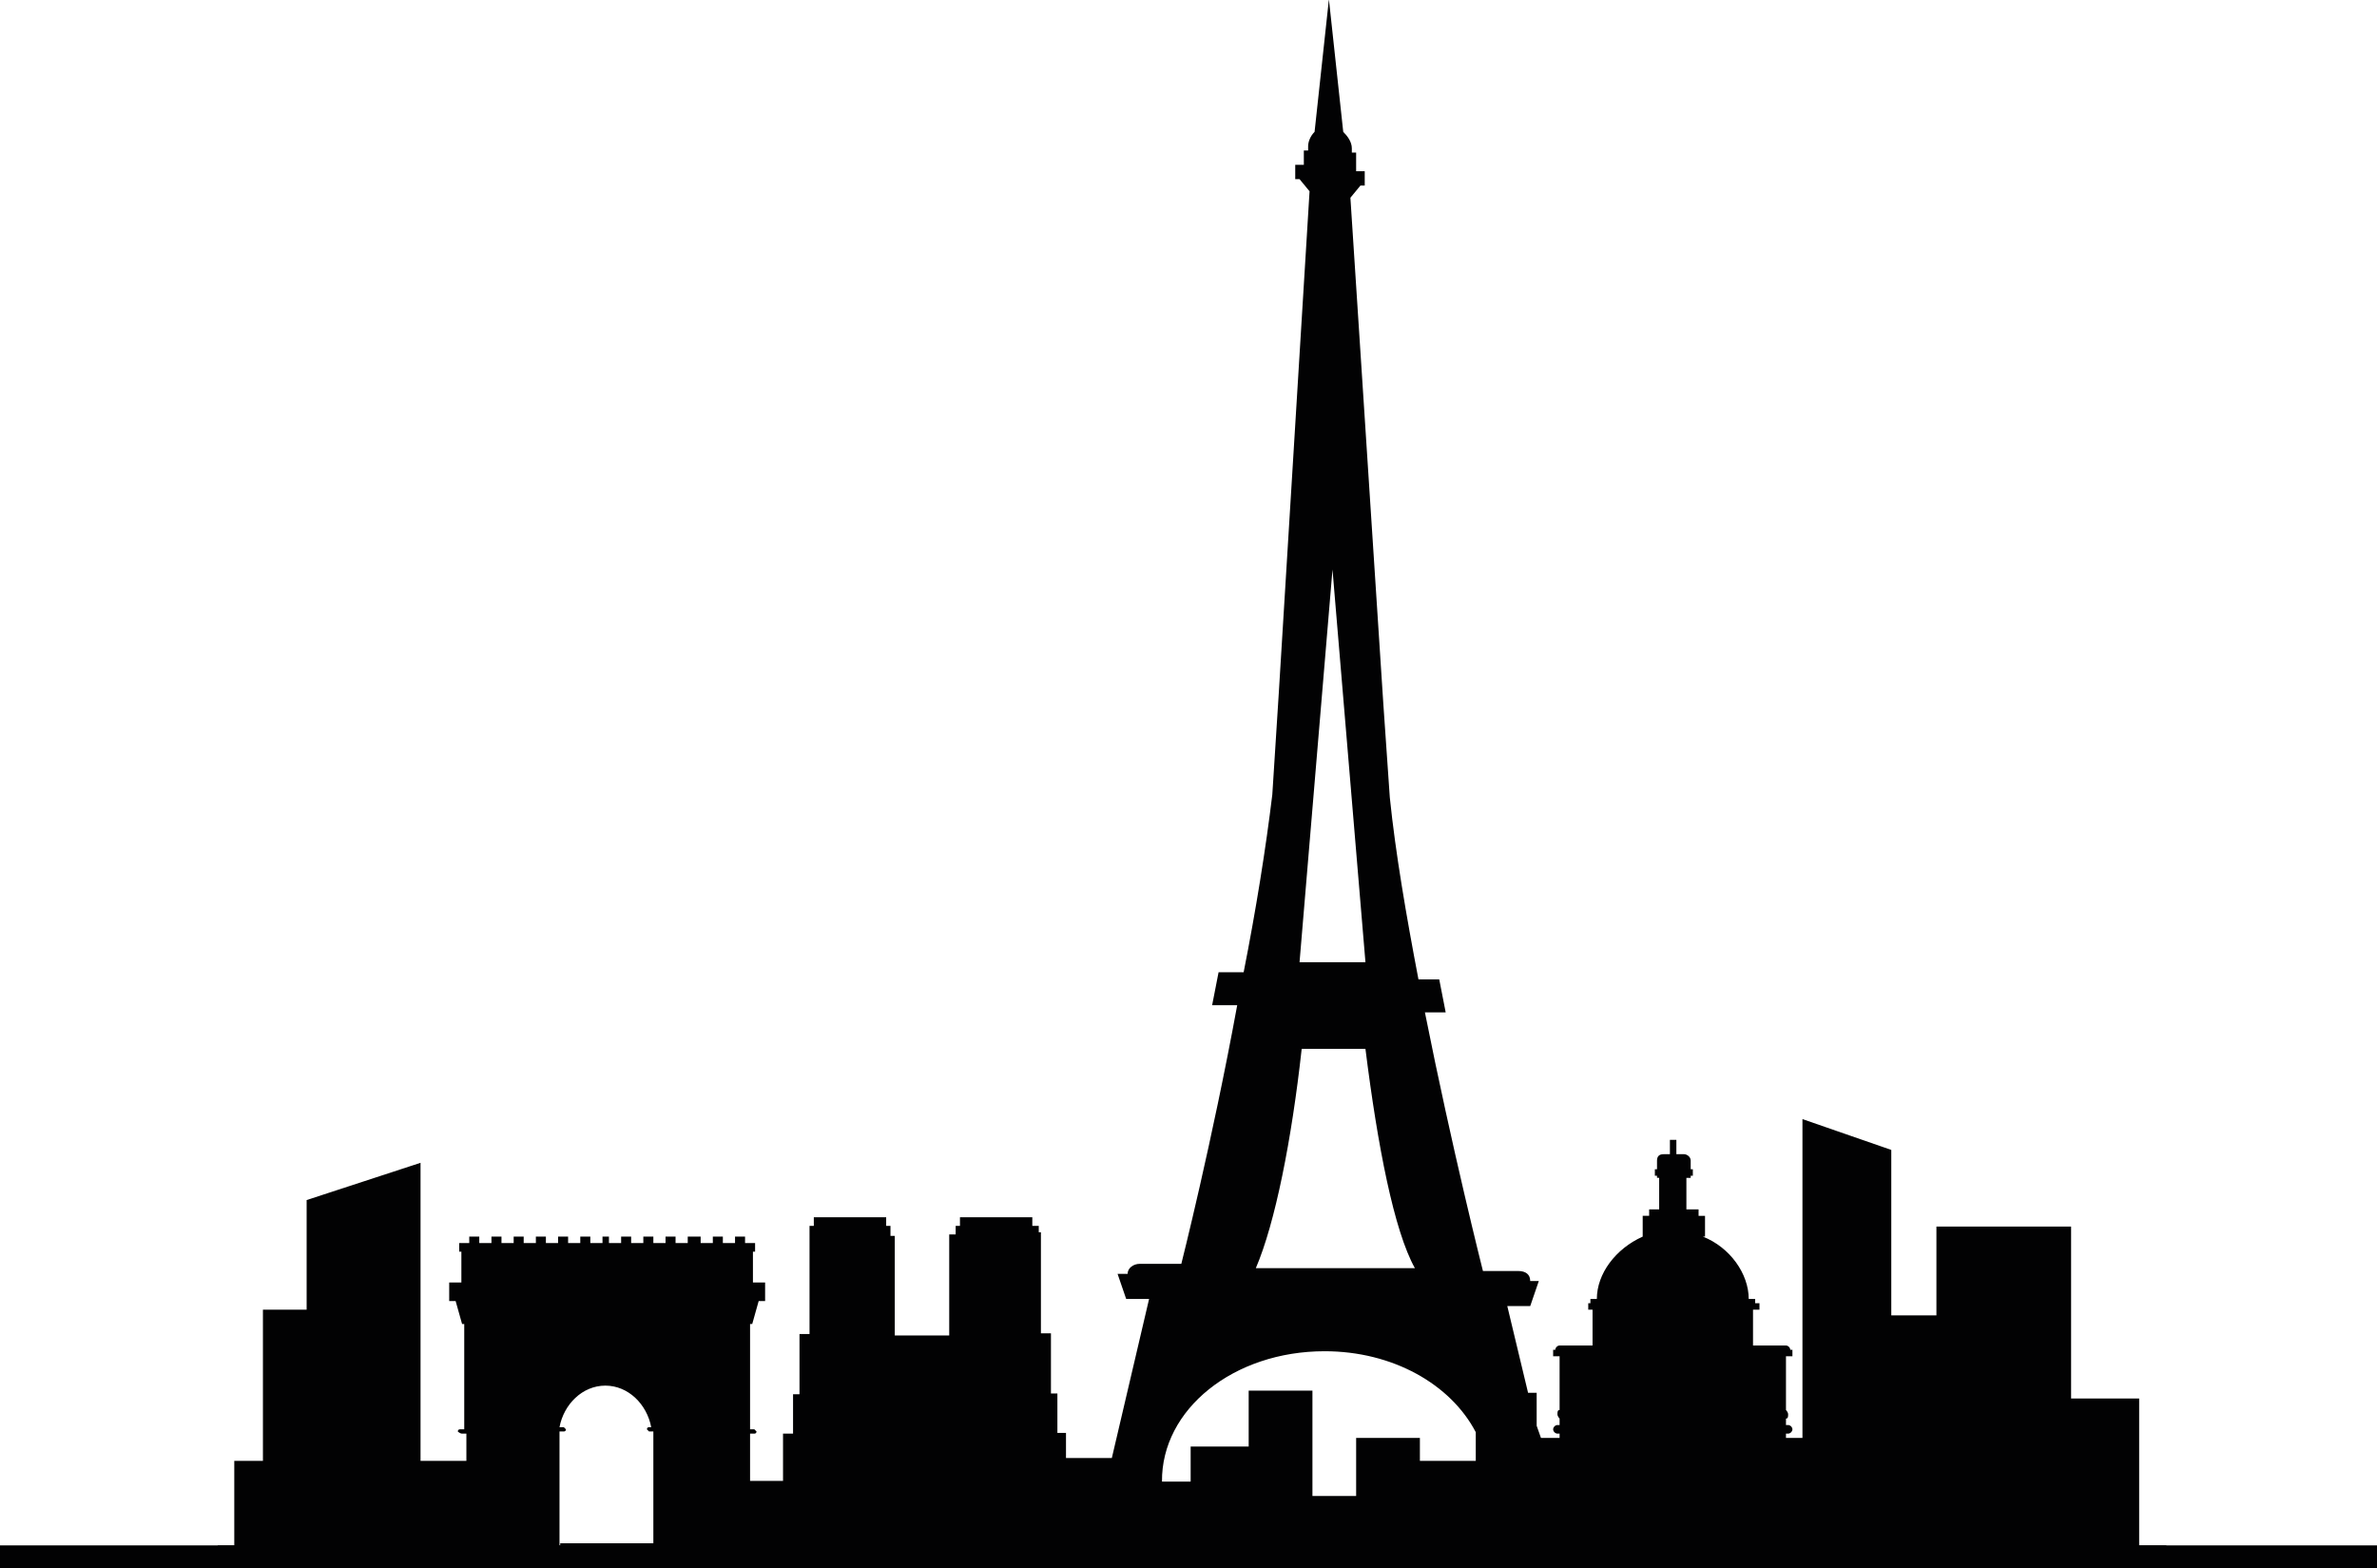 <?xml version="1.0" encoding="utf-8"?>
<!-- Generator: Adobe Illustrator 24.1.0, SVG Export Plug-In . SVG Version: 6.00 Build 0)  -->
<svg version="1.1" id="Laag_1" xmlns="http://www.w3.org/2000/svg" xmlns:xlink="http://www.w3.org/1999/xlink" x="0px" y="0px"
	 viewBox="0 0 331.8 218.9" style="enable-background:new 0 0 331.8 218.9;" xml:space="preserve">
<style type="text/css">
	.st0{fill:#020203;}
</style>
<path class="st0" d="M298.6,215.7v-20.5h-9.5v-24h-18.8v12.4H264v-23.1l-12.4-4.3v44.5h-2.3v-0.6h0.3c0.3,0,0.6-0.3,0.6-0.6
	s-0.3-0.6-0.6-0.6h-0.3v-0.9c0.3,0,0.3-0.3,0.3-0.6c0-0.3-0.3-0.6-0.3-0.6v-7.5h0.9v-0.9h-0.3c0-0.3-0.3-0.6-0.6-0.6h-4.6v-3.8v-1.2
	h0.9v-0.9h-0.6v-0.6h-0.9c0-3.5-2.6-7.2-6.4-8.7h0.3v-2.9h-0.9v-0.9h-1.7v-3.5v-0.9h0.6v-0.3h0.3v-0.9H236v-1.2
	c0-0.6-0.6-0.9-0.9-0.9H234v-2h-0.9v2h-0.9c-0.6,0-0.9,0.3-0.9,0.9v1.2h-0.3v0.9h0.3v0.3h0.3v0.9v3.5h-1.4v0.9h-0.9v2.9
	c-3.8,1.7-6.4,5.2-6.4,8.7h-0.9v0.6h-0.3v0.9h0.6v1.2v3.8h-4.6c-0.3,0-0.6,0.3-0.6,0.6h-0.3v0.9h0.9v7.5c-0.3,0-0.3,0.3-0.3,0.6
	c0,0.3,0.3,0.6,0.3,0.6v0.9h-0.3c-0.3,0-0.6,0.3-0.6,0.6s0.3,0.6,0.6,0.6h0.3v0.6h-2.6l-0.6-1.7v-4.6h-1.2l-2.9-12.1h3.2l1.2-3.5
	h-1.2c0-0.9-0.6-1.4-1.7-1.4h-4.9c0,0-4.3-17-8.1-36.1h2.9l-0.9-4.6h-2.9c-1.7-8.9-3.2-17.6-4-25.4l-0.9-13l-4.6-70.7l1.4-1.7h0.6
	v-2h-1.2v-2.6h-0.6c0-0.3,0-0.6,0-0.6c0-0.9-0.6-1.7-1.2-2.3l-2-18.5l-2,18.5c-0.6,0.6-0.9,1.4-0.9,2c0,0.3,0,0.6,0,0.6h-0.6v2h-1.2
	v2h0.6l1.4,1.7l-4.3,70.1l-0.9,14.1c-0.9,7.5-2.3,16.2-4,24.8h-3.5l-0.9,4.6h3.5c-3.5,19.1-7.8,36.1-7.8,36.1h-5.8
	c-0.9,0-1.7,0.6-1.7,1.4h-1.4l1.2,3.5h3.2l-5.2,22.2h-6.4v-3.5h-1.2v-5.5h-0.9v-8.4h-1.4v-14.1h-0.3v-0.9h-0.9v-1.2h-10.1v1.2h-0.6
	v1.2h-0.9v14.1h-0.6h-2.6h-1.2h-2.9h-0.3v-13.9h-0.6v-1.4h-0.6v-1.2h-10.1v1.2h-0.6v1.2H113v13.9h-1.4v8.4h-0.9v5.5h-1.4v6.6h-4.6
	v-6.6h0.6c0.3,0,0.3-0.3,0.3-0.3l-0.3-0.3h-0.6v-14.7h0.3l0,0l0.9-3.2h0.9v-2.6h-1.7v-4.3h0.3v-1.2h-1.4v-0.9h-1.4v0.9h-1.7v-0.9
	h-1.4v0.9h-1.7v-0.9H96v0.9h-1.7v-0.9h-1.4v0.9h-1.7v-0.9h-1.4v0.9h-1.7v-0.9h-1.4v0.9h-1.7v-0.9h-0.9v0.9h-1.7v-0.9H81v0.9h-1.7
	v-0.9h-1.4v0.9h-1.7v-0.9h-1.4v0.9h-1.7v-0.9h-1.4v0.9h-1.7v-0.9h-1.4v0.9h-1.7v-0.9h-1.4v0.9h-1.4v1.2h0.3v4.3h-1.7v2.6h0.9
	l0.9,3.2h0.3v14.7h-0.6c-0.3,0-0.3,0.3-0.3,0.3s0.3,0.3,0.6,0.3h0.6v3.8h-6.4v-41.6l-15.9,5.2v15.3h-6.1v21.1h-4v11.8h-2.3v4.9h2.3
	h4h6.1H46h4h4.6h3.2h10.7h22.2h10.7l0,0h13.9l0,0h30h9.8h4.3h6.9h2.6h5.5h0.6h5.2h2.9h6.1h1.7h6.9h7.8h4.3h4h0.3h8.4h23.4h5.2h5.2
	h3.5h3.8h6.4h2.9h14.4h11h4v-4.9H298.6z M186,79.5l4.6,54.8h-1.7h-5.8h-1.7L186,79.5z M181.7,146.4h8.9c1.7,13.6,4,25.4,6.9,30.6
	h-22.2C178,170.7,180.3,159.1,181.7,146.4z M184.9,188.6c9.5,0,17.6,4.6,21.1,11.3v4h-7.8v-3.2h-8.9v8.1h-6.1v-14.7h-8.9v7.8h-8.1
	v4.9h-4l0,0C162.1,196.7,172.2,188.6,184.9,188.6z M78.1,215.7v-15.6c0,0,0,0,0-0.3h0.6c0.3,0,0.3-0.3,0.3-0.3l-0.3-0.3h-0.6
	c0.6-3.2,3.2-5.8,6.4-5.8c3.2,0,5.8,2.6,6.4,5.8h-0.3c-0.3,0-0.3,0.3-0.3,0.3l0.3,0.3h0.6c0,0,0,0,0,0.3v15.3h-13V215.7z"/>
<polyline class="st0" points="-2.6,215.7 -2.6,220.6 11.6,220.6 334.9,220.6 334.9,215.7 9,215.7 "/>
</svg>
